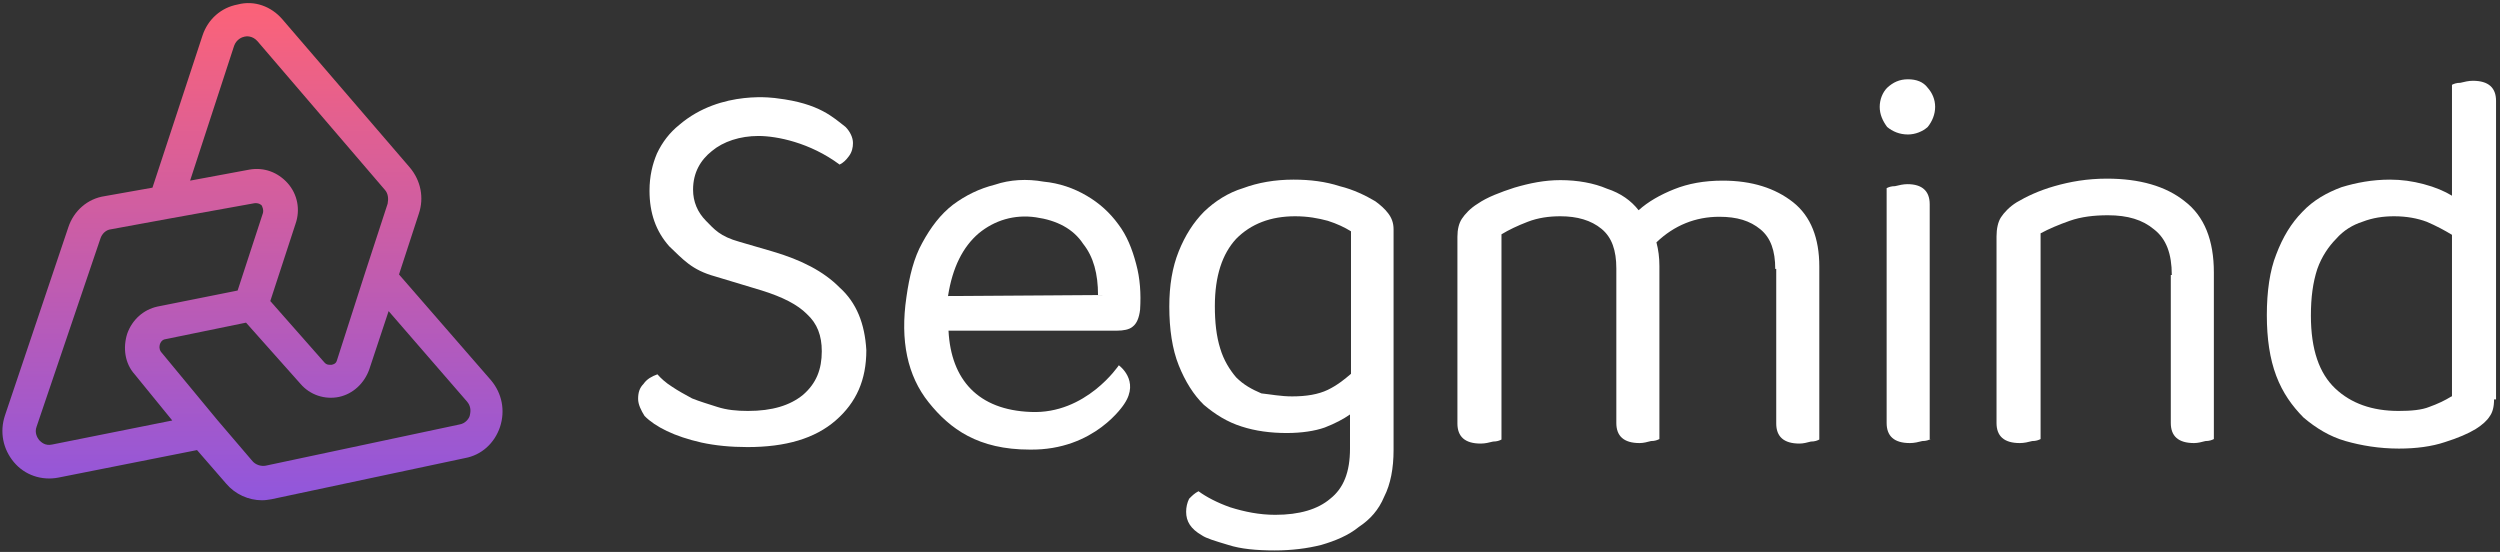 <svg width="154" height="34" viewBox="0 0 154 34" fill="none" xmlns="http://www.w3.org/2000/svg">
<rect x="0" y="0" width="154" height="34" fill="#333333" stroke="none"/>
<g clip-path="url(#clip0_29_155)">
<path d="M16.132 30.816C15.309 30.816 14.485 30.445 13.936 29.796L12.137 27.725L3.568 29.425C2.562 29.611 1.525 29.271 0.854 28.467C0.183 27.664 -0.031 26.613 0.305 25.593L4.208 14.002C4.544 12.982 5.398 12.24 6.434 12.085L9.392 11.56L12.472 2.195C12.808 1.175 13.631 0.464 14.638 0.278C15.674 -4.02182e-05 16.711 0.402 17.382 1.175L25.25 10.324C25.921 11.127 26.134 12.178 25.799 13.167L24.579 16.907L30.251 23.429C30.922 24.233 31.135 25.284 30.8 26.304C30.465 27.293 29.672 28.035 28.635 28.22L16.711 30.755C16.528 30.785 16.345 30.816 16.132 30.816ZM13.387 25.871L15.552 28.405C15.735 28.622 16.071 28.745 16.376 28.684L28.299 26.149C28.696 26.087 28.909 25.747 28.94 25.593C28.97 25.438 29.062 25.098 28.787 24.758L23.939 19.164L22.749 22.749C22.444 23.614 21.743 24.264 20.889 24.449C20.005 24.634 19.09 24.325 18.51 23.645L15.156 19.875L10.185 20.895C9.972 20.925 9.88 21.111 9.85 21.204C9.819 21.327 9.789 21.482 9.911 21.667L13.387 25.871ZM10.368 13.476L6.831 14.125C6.526 14.156 6.282 14.404 6.19 14.682L2.257 26.273C2.104 26.674 2.318 26.984 2.409 27.107C2.531 27.231 2.775 27.478 3.202 27.385L10.612 25.902L8.295 23.058C7.685 22.378 7.563 21.42 7.837 20.555C8.142 19.689 8.844 19.071 9.697 18.885L14.638 17.896L16.193 13.136C16.254 12.92 16.162 12.765 16.132 12.673C16.101 12.611 15.918 12.487 15.674 12.518L10.368 13.476ZM22.475 16.845L23.878 12.549C23.939 12.24 23.908 11.931 23.725 11.714L15.857 2.534C15.552 2.195 15.187 2.225 15.065 2.256C14.912 2.287 14.577 2.411 14.424 2.813L11.71 11.127L15.37 10.447C16.254 10.293 17.108 10.602 17.718 11.282C18.328 11.962 18.51 12.92 18.206 13.785L16.65 18.545L19.974 22.316C20.127 22.502 20.31 22.471 20.432 22.471C20.554 22.44 20.706 22.409 20.767 22.162L22.475 16.845Z" fill="url(#paint0_linear_29_155)"/>
<path d="M68.888 13.816C68.37 13.105 67.729 12.518 66.936 12.055C66.144 11.591 65.259 11.282 64.283 11.189C63.247 11.004 62.21 11.065 61.295 11.374C60.319 11.622 59.496 12.024 58.703 12.611C57.94 13.198 57.331 14.002 56.812 14.96C56.294 15.887 56.019 17 55.836 18.298C55.44 20.987 55.897 23.151 57.209 24.789C58.52 26.427 60.258 27.695 63.43 27.695C67.455 27.756 69.254 24.882 69.254 24.882C70.23 23.429 68.919 22.502 68.919 22.502C68.919 22.502 66.906 25.531 63.49 25.376C60.258 25.253 58.581 23.398 58.428 20.369H68.797C69.193 20.369 69.559 20.307 69.772 20.122C70.016 19.936 70.169 19.596 70.23 19.071C70.291 18.082 70.23 17.154 69.986 16.258C69.742 15.331 69.407 14.496 68.888 13.816ZM58.398 18.236C58.672 16.474 59.313 15.207 60.289 14.373C61.264 13.569 62.484 13.198 63.795 13.384C65.107 13.569 66.113 14.095 66.723 15.022C67.363 15.825 67.638 16.876 67.638 18.174L58.398 18.236Z" fill="white"/>
<path d="M84.715 12.395C84.136 12.055 83.404 11.684 82.52 11.467C81.666 11.189 80.72 11.065 79.684 11.065C78.525 11.065 77.488 11.251 76.573 11.591C75.658 11.869 74.835 12.395 74.164 13.044C73.524 13.693 73.005 14.496 72.609 15.485C72.212 16.474 72.029 17.587 72.029 18.885C72.029 20.276 72.212 21.513 72.609 22.502C73.005 23.491 73.524 24.325 74.164 24.944C74.865 25.531 75.597 25.994 76.482 26.273C77.335 26.551 78.281 26.674 79.257 26.674C80.171 26.674 80.995 26.551 81.605 26.334C82.245 26.087 82.764 25.809 83.16 25.531V27.633C83.16 29.085 82.764 30.075 81.94 30.724C81.178 31.373 80.049 31.713 78.555 31.713C77.579 31.713 76.665 31.527 75.78 31.249C74.987 30.971 74.286 30.6 73.829 30.26C73.585 30.384 73.432 30.538 73.249 30.724C73.127 30.971 73.066 31.249 73.066 31.527C73.066 32.114 73.341 32.578 74.042 32.98C74.316 33.165 74.835 33.32 75.658 33.567C76.421 33.815 77.396 33.907 78.525 33.907C79.562 33.907 80.537 33.784 81.391 33.567C82.245 33.32 83.069 32.98 83.709 32.455C84.41 31.991 84.929 31.404 85.264 30.6C85.661 29.827 85.844 28.838 85.844 27.725V14.125C85.844 13.724 85.722 13.415 85.508 13.136C85.295 12.858 85.051 12.642 84.715 12.395ZM83.221 23.027C82.825 23.367 82.367 23.738 81.788 24.016C81.208 24.294 80.476 24.418 79.592 24.418C78.891 24.418 78.281 24.294 77.701 24.233C77.122 23.985 76.604 23.707 76.146 23.244C75.75 22.78 75.384 22.193 75.17 21.482C74.926 20.709 74.835 19.844 74.835 18.855C74.835 17 75.292 15.64 76.146 14.713C77.061 13.785 78.281 13.322 79.775 13.322C80.568 13.322 81.208 13.445 81.788 13.6C82.367 13.785 82.825 14.002 83.221 14.249V23.027Z" fill="white"/>
<path d="M51.72 17.711C50.744 16.722 49.371 16.011 47.572 15.485L45.56 14.898C44.34 14.558 44.004 14.125 43.486 13.6C42.968 13.075 42.693 12.425 42.693 11.684C42.693 10.633 43.151 9.86 43.852 9.304C44.553 8.716 45.59 8.376 46.718 8.376C47.847 8.376 49.89 8.778 51.72 10.138C51.964 10.014 52.116 9.86 52.299 9.613C52.482 9.365 52.543 9.087 52.543 8.809C52.543 8.469 52.36 8.098 52.086 7.82C51.323 7.233 50.469 6.367 47.877 6.058C47.877 6.058 44.431 5.471 41.839 7.696C41.26 8.16 40.802 8.747 40.467 9.458C40.193 10.107 40.01 10.849 40.01 11.745C40.01 13.136 40.406 14.249 41.229 15.176C42.083 15.98 42.602 16.629 44.065 17.031L46.932 17.896C48.213 18.298 49.127 18.762 49.707 19.349C50.347 19.936 50.622 20.678 50.622 21.636C50.622 22.749 50.286 23.614 49.463 24.325C48.67 24.974 47.572 25.314 46.078 25.314C45.377 25.314 44.767 25.253 44.187 25.067C43.608 24.882 43.09 24.727 42.632 24.542C42.175 24.294 41.778 24.078 41.412 23.831C41.016 23.584 40.711 23.305 40.497 23.058C40.162 23.182 39.857 23.336 39.644 23.645C39.4 23.893 39.308 24.171 39.308 24.573C39.308 24.913 39.491 25.284 39.705 25.624C40.04 25.964 40.497 26.273 41.077 26.551C41.656 26.829 42.388 27.076 43.212 27.262C44.065 27.447 45.011 27.54 46.047 27.54C48.396 27.54 50.195 27.015 51.476 25.902C52.756 24.789 53.366 23.398 53.366 21.575C53.275 19.936 52.756 18.638 51.72 17.711Z" fill="white"/>
<path d="M117.528 4.884C117.009 4.884 116.613 5.069 116.247 5.409C115.973 5.687 115.79 6.12 115.79 6.584C115.79 7.047 115.973 7.449 116.247 7.82C116.582 8.098 117.009 8.284 117.528 8.284C117.985 8.284 118.443 8.098 118.748 7.82C119.022 7.48 119.205 7.047 119.205 6.584C119.205 6.12 119.022 5.718 118.748 5.409C118.473 5.038 118.046 4.884 117.528 4.884Z" fill="white"/>
<path d="M134.574 12.395C133.416 11.467 131.799 11.004 129.787 11.004C128.567 11.004 127.53 11.189 126.554 11.467C125.578 11.745 124.816 12.116 124.237 12.456C123.779 12.735 123.444 13.105 123.261 13.384C123.078 13.662 122.986 14.095 122.986 14.558V26.056C122.986 26.86 123.444 27.293 124.42 27.293C124.694 27.293 124.938 27.231 125.182 27.169C125.426 27.169 125.578 27.107 125.7 27.046V14.373C126.219 14.095 126.798 13.847 127.5 13.6C128.201 13.353 128.994 13.26 129.848 13.26C131.068 13.26 131.982 13.538 132.684 14.126C133.446 14.713 133.782 15.64 133.782 16.938H133.721V26.056C133.721 26.86 134.178 27.293 135.154 27.293C135.398 27.293 135.611 27.231 135.855 27.169C136.099 27.169 136.252 27.107 136.374 27.046V16.784C136.374 14.806 135.794 13.322 134.574 12.395Z" fill="white"/>
<path d="M152.323 4.976C152.079 4.976 151.804 5.038 151.56 5.1C151.316 5.1 151.164 5.162 151.042 5.224V12.055C150.584 11.776 150.005 11.529 149.304 11.344C148.602 11.158 147.931 11.065 147.23 11.065C146.132 11.065 145.156 11.251 144.241 11.529C143.327 11.869 142.503 12.333 141.832 13.044C141.131 13.755 140.613 14.62 140.216 15.671C139.82 16.66 139.637 17.958 139.637 19.411C139.637 20.864 139.82 22.1 140.216 23.151C140.613 24.202 141.192 25.005 141.893 25.716C142.656 26.365 143.51 26.891 144.485 27.169C145.461 27.447 146.559 27.633 147.779 27.633C148.816 27.633 149.792 27.509 150.615 27.231C151.408 26.984 152.048 26.705 152.506 26.427C152.902 26.18 153.207 25.902 153.359 25.654C153.542 25.407 153.634 25.067 153.634 24.604H153.756V6.213C153.756 5.409 153.299 4.976 152.323 4.976ZM151.011 24.418C150.615 24.665 150.158 24.882 149.639 25.067C149.182 25.253 148.541 25.314 147.748 25.314C146.132 25.314 144.821 24.851 143.845 23.924C142.869 22.996 142.351 21.544 142.351 19.442C142.351 18.329 142.473 17.402 142.747 16.567C143.022 15.794 143.449 15.176 143.906 14.713C144.363 14.187 144.943 13.847 145.522 13.662C146.163 13.415 146.803 13.322 147.474 13.322C148.236 13.322 148.907 13.445 149.487 13.662C150.066 13.909 150.584 14.187 151.042 14.465V24.418H151.011Z" fill="white"/>
<path d="M118.87 12.58C118.87 11.776 118.412 11.344 117.498 11.344C117.254 11.344 116.979 11.405 116.735 11.467C116.491 11.467 116.339 11.529 116.217 11.591V26.056C116.217 26.86 116.674 27.293 117.65 27.293C117.925 27.293 118.168 27.231 118.412 27.169C118.656 27.169 118.809 27.107 118.931 27.045H118.87V12.58Z" fill="white"/>
<path d="M110.453 12.456C109.355 11.591 107.922 11.127 106.123 11.127C104.964 11.127 103.988 11.313 103.134 11.653C102.28 11.993 101.518 12.425 100.939 12.951C100.481 12.364 99.841 11.9 98.987 11.622C98.194 11.282 97.188 11.096 96.12 11.096C95.144 11.096 94.23 11.282 93.284 11.56C92.43 11.838 91.607 12.147 91.028 12.549C90.57 12.827 90.235 13.198 90.052 13.476C89.869 13.755 89.777 14.125 89.777 14.589V26.087C89.777 26.891 90.235 27.324 91.211 27.324C91.485 27.324 91.729 27.262 91.973 27.2C92.217 27.2 92.369 27.138 92.491 27.076V14.434C92.949 14.156 93.467 13.909 94.108 13.662C94.748 13.415 95.419 13.322 96.12 13.322C97.157 13.322 98.011 13.569 98.651 14.095C99.292 14.62 99.566 15.424 99.566 16.536V26.056C99.566 26.86 100.024 27.293 101 27.293C101.243 27.293 101.457 27.231 101.701 27.169C101.945 27.169 102.097 27.107 102.219 27.045V16.382C102.219 15.856 102.158 15.393 102.036 14.929C103.134 13.878 104.445 13.353 105.909 13.353C107.007 13.353 107.8 13.6 108.44 14.125C109.081 14.651 109.355 15.454 109.355 16.567H109.416V26.087C109.416 26.891 109.874 27.324 110.849 27.324C111.093 27.324 111.307 27.262 111.551 27.2C111.795 27.2 111.947 27.138 112.069 27.076V16.413C112.069 14.682 111.551 13.322 110.453 12.456Z" fill="white"/>
</g>
<defs>
<linearGradient id="paint0_linear_29_155" x1="15.555" y1="-0.641" x2="15.555" y2="39.223" gradientUnits="userSpaceOnUse">
<stop stop-color="#FF6375"/>
<stop offset="1" stop-color="#7353F8"/>
</linearGradient>
<clipPath id="clip0_29_155">
<rect width="154" height="34" fill="white"/>
</clipPath>
</defs>
</svg>
